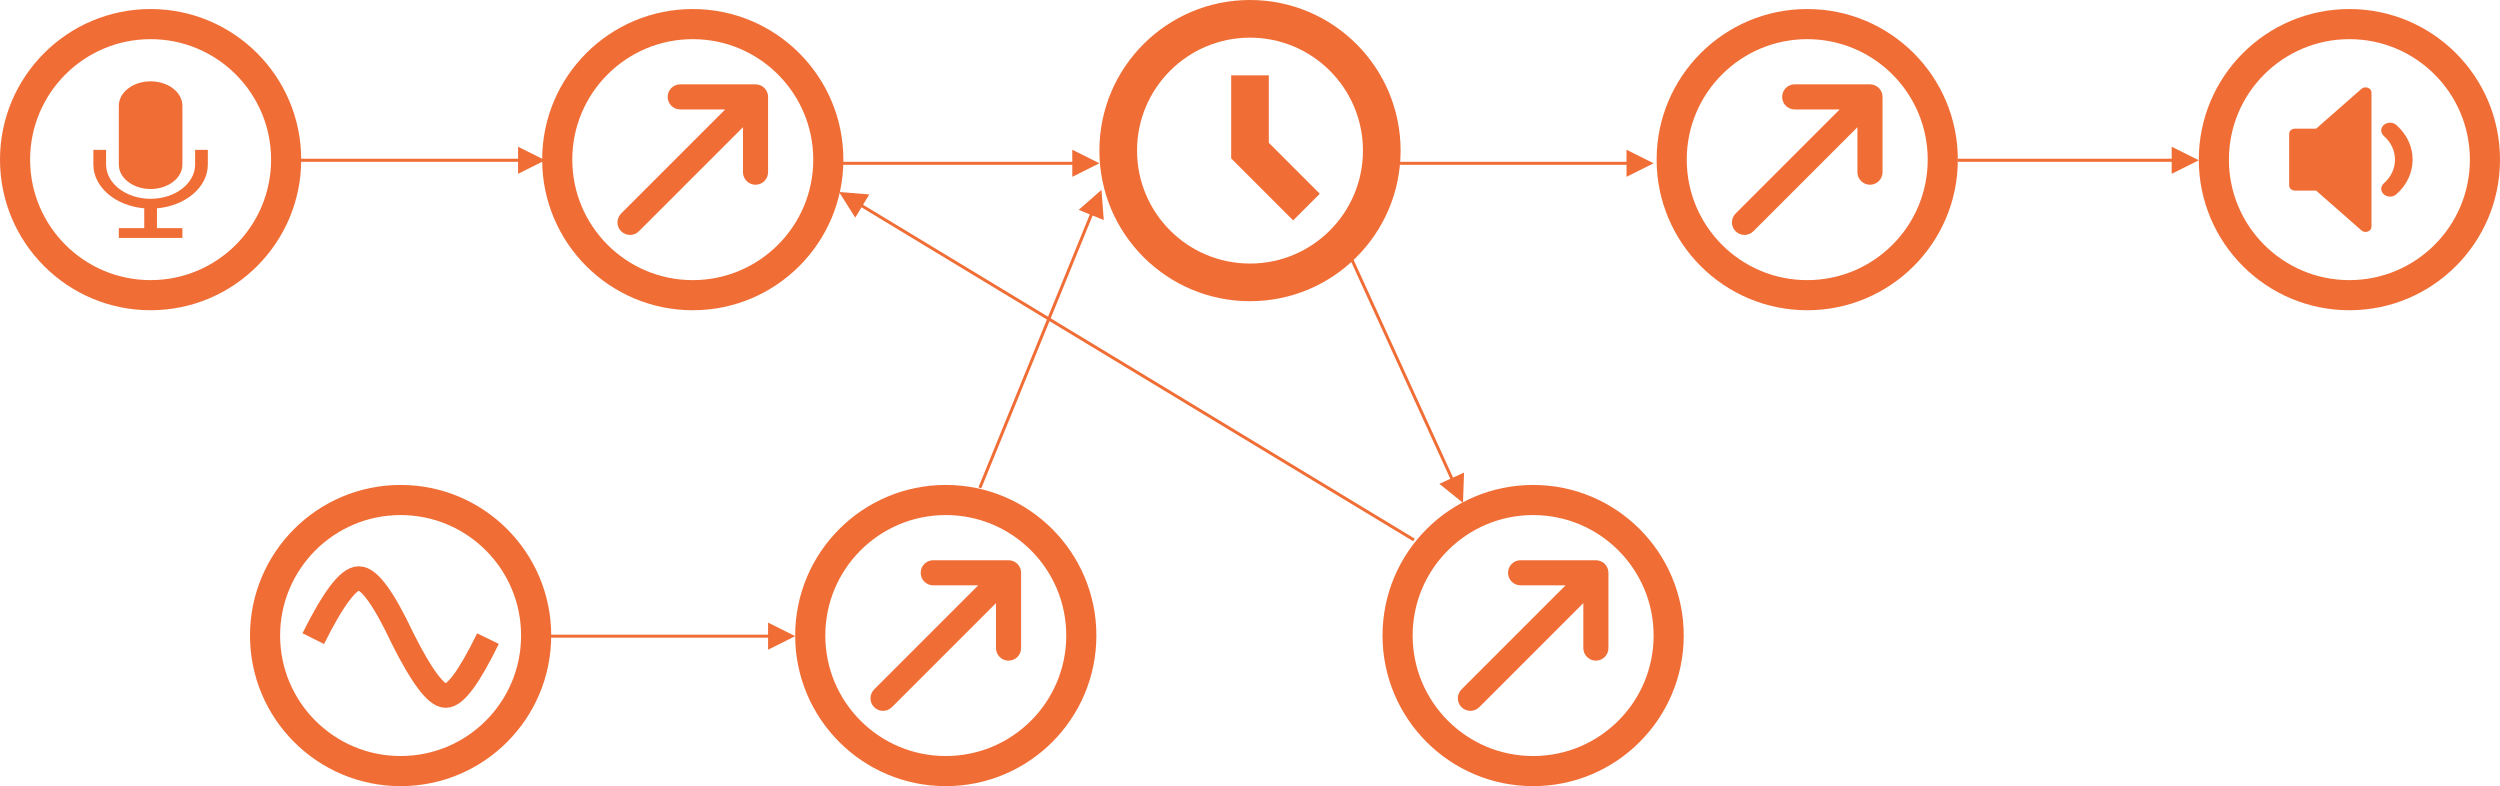 <?xml version="1.0" encoding="UTF-8"?>
<svg width="830px" height="261px" viewBox="0 0 830 261" version="1.1" xmlns="http://www.w3.org/2000/svg" xmlns:xlink="http://www.w3.org/1999/xlink">
    <!-- Generator: Sketch 51.2 (57519) - http://www.bohemiancoding.com/sketch -->
    <title>flanger</title>
    <desc>Created with Sketch.</desc>
    <defs></defs>
    <g id="Page-1" stroke="none" stroke-width="1" fill="none" fill-rule="evenodd">
        <g id="clock" transform="translate(365, 0)" fill="#F06D35" fill-rule="nonzero">
            <path d="M64.331,73.169 L43.75,52.587 L43.75,25 L56.25,25 L56.25,47.413 L73.169,64.331 L64.331,73.169 Z M50,0 C22.384,0 0,22.384 0,50 C0,77.616 22.384,100 50,100 C77.616,100 100,77.616 100,50 C100,22.384 77.616,0 50,0 Z M50,87.5 C29.291,87.5 12.5,70.709 12.5,50 C12.5,29.291 29.291,12.5 50,12.5 C70.709,12.5 87.5,29.291 87.5,50 C87.5,70.709 70.709,87.5 50,87.5 Z" id="Shape"></path>
        </g>
        <g id="mic" transform="translate(5, 8)" fill="#F06D35">
            <circle id="Oval" stroke="#F06D35" stroke-width="10" fill-opacity="0" cx="45" cy="45" r="45"></circle>
            <path d="M45,54.75 C50.829,54.75 55.556,51.112 55.556,46.625 L55.556,27.125 C55.556,22.638 50.829,19 45,19 C39.171,19 34.444,22.638 34.444,27.125 L34.444,46.625 C34.444,51.112 39.171,54.75 45,54.75 Z M59.778,41.75 L59.778,46.625 C59.778,52.907 53.162,58 45,58 C36.838,58 30.222,52.907 30.222,46.625 L30.222,41.75 L26,41.75 L26,46.625 C26,54.152 33.389,60.351 42.889,61.159 L42.889,67.75 L34.444,67.75 L34.444,71 L55.556,71 L55.556,67.75 L47.111,67.75 L47.111,61.159 C56.611,60.351 64,54.152 64,46.625 L64,41.75 L59.778,41.75 Z" id="Shape" fill-rule="nonzero"></path>
        </g>
        <g id="volume-low" transform="translate(735, 8)" fill="#F06D35">
            <circle id="Oval" stroke="#F06D35" stroke-width="10" fill-opacity="0" cx="45" cy="45" r="45"></circle>
            <g id="Group" transform="translate(25, 21)" fill-rule="nonzero">
                <path d="M33.497,36.269 C32.747,36.269 31.998,36.019 31.426,35.517 C30.281,34.512 30.281,32.885 31.426,31.881 C36.373,27.537 36.373,20.467 31.426,16.123 C30.281,15.118 30.281,13.49 31.426,12.487 C32.57,11.484 34.422,11.482 35.567,12.487 C42.798,18.837 42.798,29.169 35.567,35.518 C34.994,36.021 34.245,36.271 33.495,36.271 L33.497,36.269 Z" id="Shape"></path>
                <path d="M25.381,48 C24.873,48 24.374,47.825 24.001,47.498 L8.954,34.286 L1.952,34.286 C0.875,34.286 0,33.518 0,32.571 L0,15.429 C0,14.482 0.875,13.714 1.952,13.714 L8.954,13.714 L24.001,0.502 C24.559,0.012 25.399,-0.135 26.129,0.13 C26.859,0.396 27.333,1.02 27.333,1.714 L27.333,46.286 C27.333,46.978 26.857,47.604 26.129,47.87 C25.887,47.957 25.633,48 25.381,48 Z" id="Shape"></path>
            </g>
        </g>
        <g id="arrow-up-right2" transform="translate(185, 8)" fill="#F06D35">
            <circle id="Oval" stroke="#F06D35" stroke-width="10" fill-opacity="0" cx="45" cy="45" r="45"></circle>
            <path d="M27.113,68.779 L61.667,34.225 L61.667,49.167 C61.667,51.469 63.531,53.333 65.833,53.333 C68.135,53.333 70,51.469 70,49.167 L70,24.167 C70,22.481 68.985,20.962 67.427,20.317 C66.91,20.102 66.369,20.002 65.833,20.002 L65.833,20 L40.833,20 C38.531,20 36.667,21.865 36.667,24.167 C36.667,26.469 38.531,28.333 40.833,28.333 L55.775,28.333 L21.221,62.888 C20.406,63.7 20,64.767 20,65.833 C20,66.9 20.406,67.967 21.221,68.779 C22.848,70.406 25.485,70.406 27.113,68.779 Z" id="Shape" fill-rule="nonzero"></path>
        </g>
        <path id="Line" d="M365.689,63.037 L358.122,69.669 L366.454,73.07 L365.689,63.037 Z M325.963,161.689 L362.966,71.032 L363.155,70.57 L362.229,70.192 L362.04,70.655 L325.037,161.311 L324.848,161.774 L325.774,162.152 L325.963,161.689 Z" fill="#F06D35" fill-rule="nonzero"></path>
        <path id="Line" d="M278.572,63.741 L283.942,72.251 L288.602,64.552 L278.572,63.741 Z M469.259,178.572 L346.861,104.489 L286.086,67.704 L285.658,67.445 L285.14,68.301 L285.568,68.56 L346.343,105.345 L468.741,179.428 L469.169,179.687 L469.687,178.831 L469.259,178.572 Z" fill="#F06D35" fill-rule="nonzero"></path>
        <g id="arrow-up-right2" transform="translate(555, 8)" fill="#F06D35">
            <circle id="Oval" stroke="#F06D35" stroke-width="10" fill-opacity="0" cx="45" cy="45" r="45"></circle>
            <path d="M27.113,68.779 L61.667,34.225 L61.667,49.167 C61.667,51.469 63.531,53.333 65.833,53.333 C68.135,53.333 70,51.469 70,49.167 L70,24.167 C70,22.481 68.985,20.962 67.427,20.317 C66.91,20.102 66.369,20.002 65.833,20.002 L65.833,20 L40.833,20 C38.531,20 36.667,21.865 36.667,24.167 C36.667,26.469 38.531,28.333 40.833,28.333 L55.775,28.333 L21.221,62.888 C20.406,63.7 20,64.767 20,65.833 C20,66.9 20.406,67.967 21.221,68.779 C22.848,70.406 25.485,70.406 27.113,68.779 Z" id="Shape" fill-rule="nonzero"></path>
        </g>
        <g id="arrow-up-right2" transform="translate(464, 166)" fill="#F06D35">
            <circle id="Oval" stroke="#F06D35" stroke-width="10" fill-opacity="0" cx="45" cy="45" r="45"></circle>
            <path d="M27.113,68.78 L61.667,34.225 L61.667,49.167 C61.667,51.469 63.531,53.334 65.833,53.334 C68.135,53.334 70,51.469 70,49.167 L70,24.167 C70,22.481 68.985,20.963 67.427,20.317 C66.91,20.102 66.369,20.002 65.833,20.002 L65.833,20 L40.833,20 C38.531,20 36.667,21.865 36.667,24.167 C36.667,26.469 38.531,28.333 40.833,28.333 L55.775,28.333 L21.221,62.888 C20.406,63.7 20,64.767 20,65.834 C20,66.9 20.406,67.967 21.221,68.78 C22.848,70.407 25.485,70.407 27.113,68.78 Z" id="Shape" fill-rule="nonzero"></path>
        </g>
        <path id="Line" d="M181,53.208 L172,48.708 L172,57.708 L181,53.208 Z M99.5,53.708 L172.5,53.708 L173,53.708 L173,52.708 L172.5,52.708 L99.5,52.708 L99,52.708 L99,53.708 L99.5,53.708 Z" fill="#F06D35" fill-rule="nonzero"></path>
        <path id="Line" d="M365,54.208 L356,49.708 L356,58.708 L365,54.208 Z M279.5,54.708 L356.5,54.708 L357,54.708 L357,53.708 L356.5,53.708 L279.5,53.708 L279,53.708 L279,54.708 L279.5,54.708 Z" fill="#F06D35" fill-rule="nonzero"></path>
        <path id="Line" d="M549,54.208 L540,49.708 L540,58.708 L549,54.208 Z M464.5,54.708 L540.5,54.708 L541,54.708 L541,53.708 L540.5,53.708 L464.5,53.708 L464,53.708 L464,54.708 L464.5,54.708 Z" fill="#F06D35" fill-rule="nonzero"></path>
        <path id="Line" d="M730,53.208 L721,48.708 L721,57.708 L730,53.208 Z M650.5,53.708 L721.5,53.708 L722,53.708 L722,52.708 L721.5,52.708 L650.5,52.708 L650,52.708 L650,53.708 L650.5,53.708 Z" fill="#F06D35" fill-rule="nonzero"></path>
        <path id="Line" d="M485.708,166.955 L486.061,156.899 L477.875,160.638 L485.708,166.955 Z M448.045,85.708 L481.748,159.489 L481.955,159.943 L482.865,159.528 L482.657,159.073 L448.955,85.292 L448.747,84.837 L447.837,85.253 L448.045,85.708 Z" fill="#F06D35" fill-rule="nonzero"></path>
        <g id="arrow-up-right2" transform="translate(269, 166)" fill="#F06D35">
            <circle id="Oval" stroke="#F06D35" stroke-width="10" fill-opacity="0" cx="45" cy="45" r="45"></circle>
            <path d="M27.113,68.779 L61.667,34.225 L61.667,49.167 C61.667,51.469 63.531,53.333 65.833,53.333 C68.135,53.333 70,51.469 70,49.167 L70,24.167 C70,22.481 68.985,20.962 67.427,20.317 C66.91,20.102 66.369,20.002 65.833,20.002 L65.833,20 L40.833,20 C38.531,20 36.667,21.865 36.667,24.167 C36.667,26.469 38.531,28.333 40.833,28.333 L55.775,28.333 L21.221,62.888 C20.406,63.7 20,64.767 20,65.833 C20,66.9 20.406,67.967 21.221,68.779 C22.848,70.406 25.485,70.406 27.113,68.779 Z" id="Shape" fill-rule="nonzero"></path>
        </g>
        <g id="arrow-up-right2" transform="translate(88, 166)" stroke="#F06D35">
            <circle id="Oval" stroke-width="10" fill-opacity="0" fill="#F06D35" cx="45" cy="45" r="45"></circle>
            <path d="M16,46.02 C22.653,32.673 27.695,26 31.127,26 C34.558,26 39.415,32.673 45.696,46.02 C52.048,58.673 56.814,65 59.995,65 C63.176,65 67.844,58.673 74,46.02" id="Path-4" stroke-width="8"></path>
        </g>
        <path id="Line" d="M264,211.201 L255,206.701 L255,215.701 L264,211.201 Z M180.5,211.701 L255.5,211.701 L256,211.701 L256,210.701 L255.5,210.701 L180.5,210.701 L180,210.701 L180,211.701 L180.5,211.701 Z" fill="#F06D35" fill-rule="nonzero"></path>
    </g>
</svg>